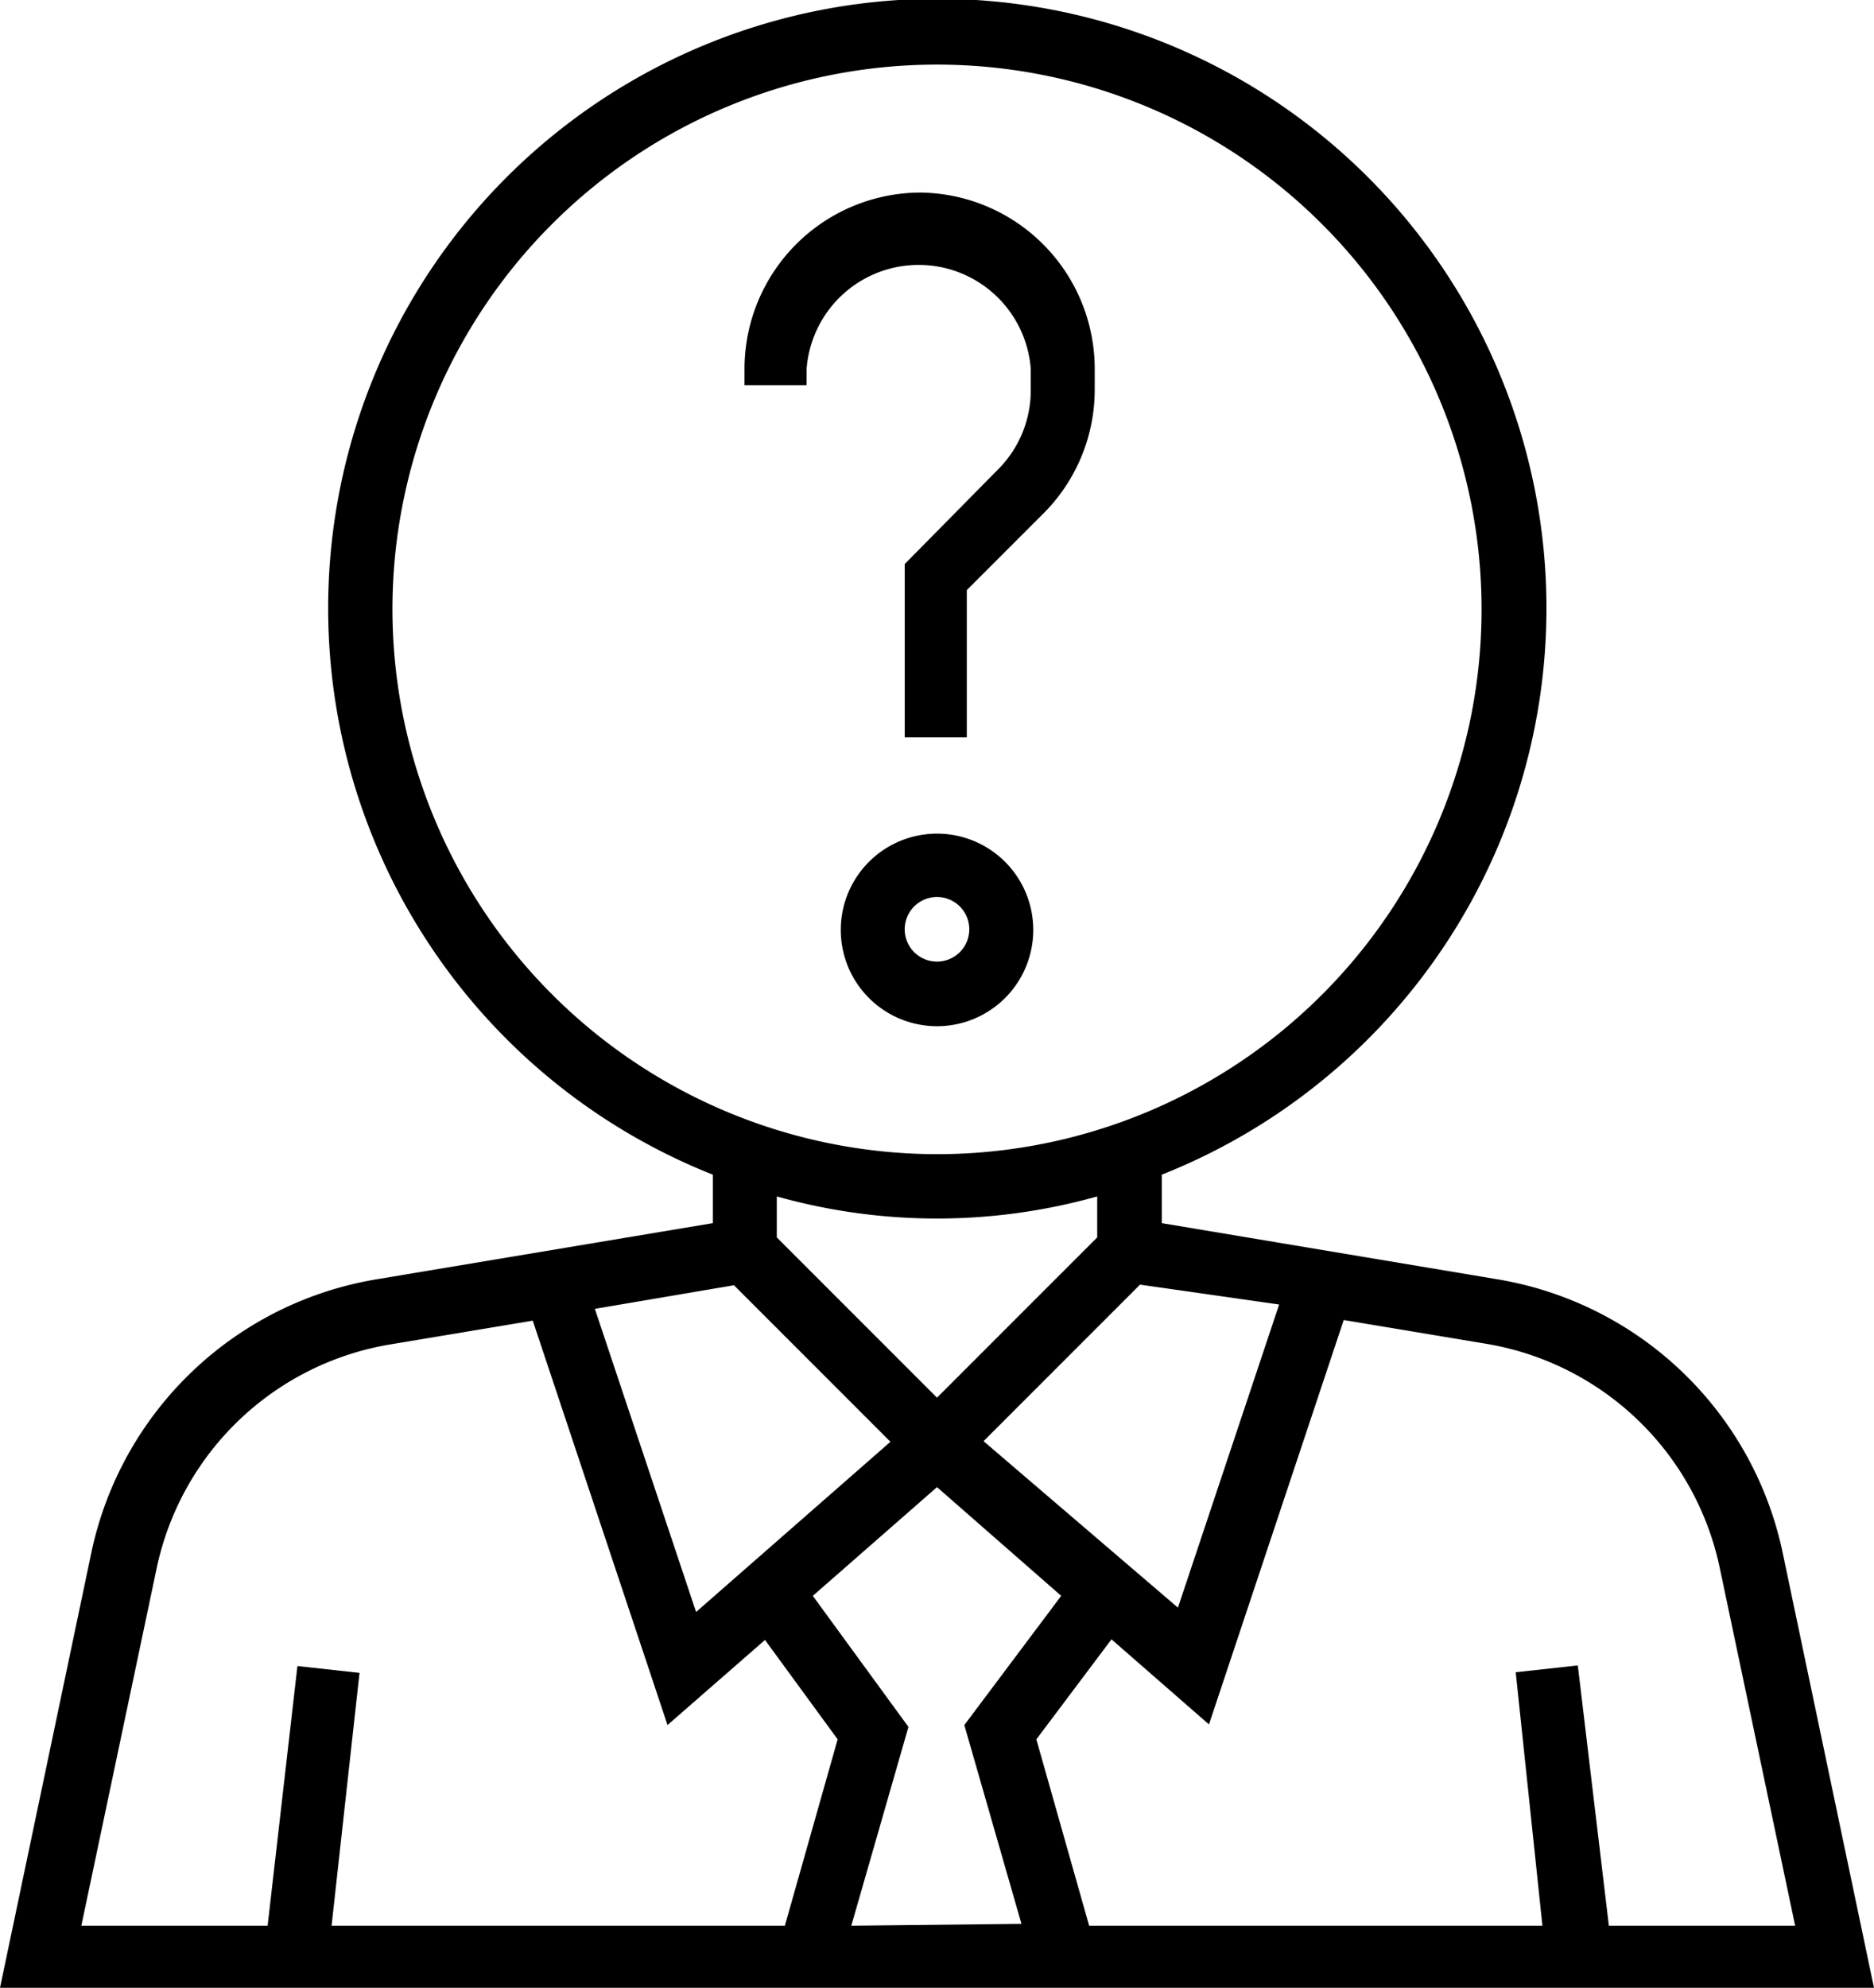 <svg data-name="Layer 1" xmlns="http://www.w3.org/2000/svg" viewBox="0 0 30.18 32"><title>question</title><path class="cls-1" d="M28.71 25a5.64 5.64 0 0 0-4.62-4.41l-5.38-.9v-.78a9.81 9.81 0 1 0-7.23 0v.78l-5.39.9A5.64 5.64 0 0 0 1.47 25L0 32h30.18zm-8.11-4l-1.63 4.88-3.13-2.68 2.52-2.52zm-5.51 1.5l-2.58-2.58v-.66a9.53 9.53 0 0 0 5.16 0v.66zM6.32 9.81a8.77 8.77 0 1 1 8.77 8.77 8.78 8.78 0 0 1-8.77-8.77zm5.5 10.88l2.52 2.52-3.13 2.74-1.63-4.88zM12.64 31h-7.3l.45-4.07-1-.11L4.31 31h-3l1.21-5.74a4.62 4.62 0 0 1 3.78-3.62l2.28-.38 2.17 6.51 1.57-1.37 1.17 1.6zm1.07 0l.92-3.2-1.54-2.11 2-1.75 2 1.75-1.56 2.08.92 3.2zm11.7-4.19l-1 .11.43 4.08h-7.3l-.85-3 1.21-1.61 1.57 1.37 2.17-6.51 2.28.38a4.62 4.62 0 0 1 3.78 3.63L28.91 31h-3z"/><path class="cls-1" d="M14.83 3.1a2.84 2.84 0 0 0-2.84 2.84v.26h1v-.26a1.81 1.81 0 0 1 3.61 0v.33a1.8 1.8 0 0 1-.51 1.27l-1.52 1.54v2.79h1V9.5l1.23-1.23a2.82 2.82 0 0 0 .83-2v-.33a2.84 2.84 0 0 0-2.8-2.84zm.26 10.32A1.55 1.55 0 1 0 16.64 15a1.55 1.55 0 0 0-1.55-1.58zm0 2.06a.52.52 0 1 1 .52-.52.52.52 0 0 1-.52.52z"/></svg>
